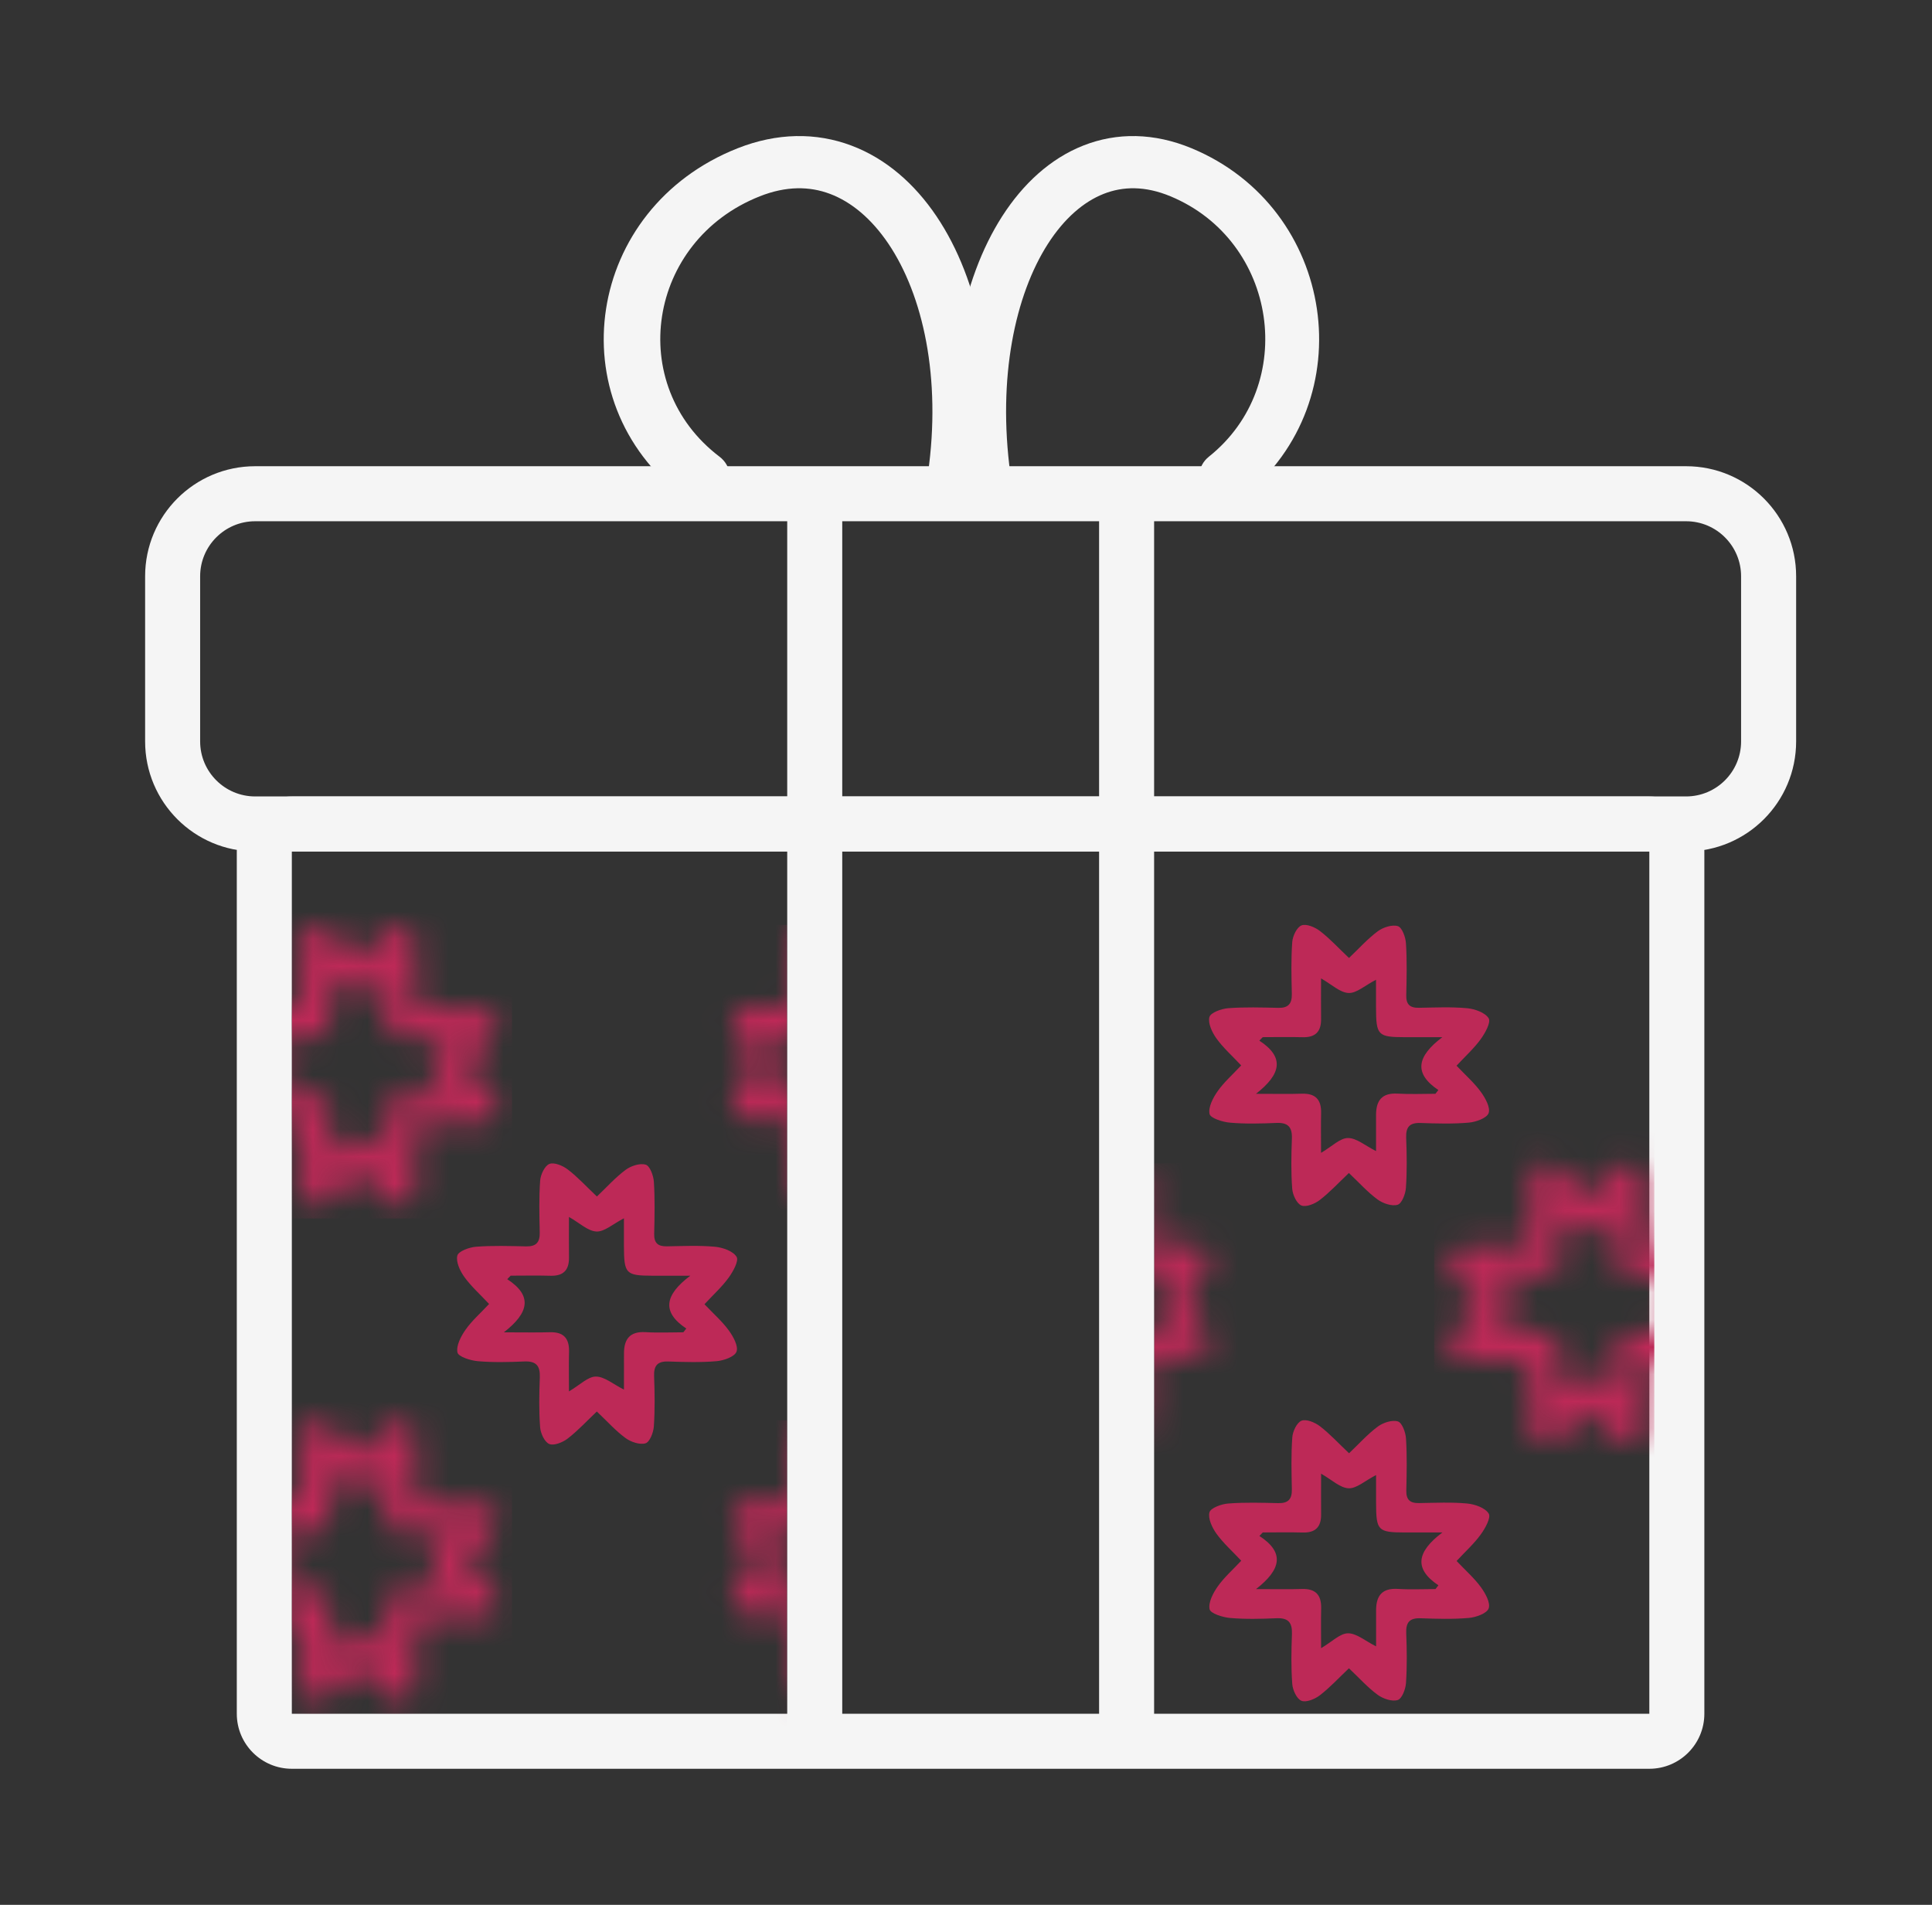 <svg width="71" height="70" viewBox="0 0 71 70" fill="none" xmlns="http://www.w3.org/2000/svg">
<rect x="0" y="0" width="71" height="70" fill="#333333" stroke="none"/>
<path fill-rule="evenodd" clip-rule="evenodd" d="M60.612 31.292H10.725L10.725 62.977H60.612V31.292ZM10.725 29.27C9.608 29.27 8.702 30.175 8.702 31.292V62.977C8.702 64.094 9.608 65 10.725 65H60.612C61.729 65 62.634 64.094 62.634 62.977V31.292C62.634 30.175 61.729 29.27 60.612 29.27H10.725Z" fill="#F5F5F5"/>
<path fill-rule="evenodd" clip-rule="evenodd" d="M61.962 19.155H9.378C8.261 19.155 7.355 20.061 7.355 21.178V27.245C7.355 28.362 8.261 29.268 9.378 29.268H61.962C63.079 29.268 63.984 28.362 63.984 27.245V21.178C63.984 20.061 63.079 19.155 61.962 19.155ZM9.378 17.133C7.144 17.133 5.333 18.944 5.333 21.178V27.245C5.333 29.479 7.144 31.29 9.378 31.29H61.962C64.196 31.29 66.007 29.479 66.007 27.245V21.178C66.007 18.944 64.196 17.133 61.962 17.133H9.378Z" fill="#F5F5F5"/>
<path fill-rule="evenodd" clip-rule="evenodd" d="M34.413 7.943C36.001 10.297 36.705 13.813 36.163 17.648C36.089 18.173 35.568 18.543 34.998 18.475C34.429 18.406 34.028 17.925 34.102 17.4C34.6 13.88 33.919 10.84 32.649 8.957C32.017 8.021 31.273 7.415 30.503 7.125C29.757 6.844 28.898 6.827 27.922 7.214C23.789 8.849 22.969 14.145 26.442 16.783C26.885 17.12 26.948 17.724 26.584 18.133C26.219 18.542 25.564 18.601 25.121 18.264C20.446 14.712 21.539 7.652 27.104 5.45C28.552 4.877 29.988 4.86 31.287 5.349C32.564 5.829 33.616 6.761 34.413 7.943Z" fill="#F5F5F5"/>
<path fill-rule="evenodd" clip-rule="evenodd" d="M36.833 7.943C35.321 10.297 34.651 13.813 35.166 17.648C35.237 18.173 35.734 18.543 36.276 18.475C36.818 18.406 37.2 17.925 37.129 17.4C36.655 13.88 37.304 10.84 38.513 8.957C39.115 8.021 39.824 7.415 40.557 7.125C41.268 6.844 42.085 6.827 43.015 7.214C46.952 8.849 47.732 14.145 44.425 16.783C44.003 17.12 43.943 17.724 44.29 18.133C44.637 18.542 45.261 18.601 45.683 18.264C50.135 14.712 49.094 7.652 43.794 5.45C42.415 4.877 41.047 4.86 39.81 5.349C38.594 5.829 37.593 6.761 36.833 7.943Z" fill="#F5F5F5"/>
<path fill-rule="evenodd" clip-rule="evenodd" d="M53.527 39.163C53.864 39.518 54.181 39.795 54.422 40.128C54.585 40.351 54.778 40.701 54.706 40.905C54.64 41.09 54.241 41.232 53.976 41.255C53.389 41.307 52.793 41.288 52.203 41.268C51.8 41.254 51.662 41.418 51.676 41.811C51.7 42.424 51.709 43.04 51.667 43.651C51.652 43.876 51.517 44.227 51.362 44.273C51.151 44.337 50.824 44.225 50.626 44.08C50.26 43.813 49.953 43.466 49.571 43.106C49.197 43.46 48.873 43.813 48.499 44.1C48.318 44.24 47.998 44.37 47.825 44.3C47.653 44.229 47.505 43.908 47.488 43.685C47.442 43.075 47.454 42.458 47.476 41.845C47.492 41.424 47.341 41.248 46.908 41.266C46.34 41.29 45.766 41.306 45.2 41.256C44.929 41.233 44.482 41.091 44.45 40.935C44.399 40.684 44.578 40.342 44.748 40.1C44.982 39.767 45.298 39.491 45.613 39.153C45.281 38.799 44.952 38.507 44.701 38.158C44.543 37.937 44.386 37.602 44.445 37.376C44.488 37.213 44.885 37.07 45.133 37.05C45.744 37.004 46.36 37.023 46.973 37.037C47.342 37.046 47.481 36.889 47.474 36.527C47.46 35.892 47.443 35.254 47.489 34.622C47.504 34.4 47.656 34.077 47.828 34.008C48.003 33.938 48.322 34.071 48.505 34.211C48.867 34.487 49.179 34.831 49.575 35.204C49.935 34.863 50.254 34.504 50.632 34.223C50.829 34.077 51.16 33.969 51.371 34.035C51.525 34.083 51.654 34.438 51.668 34.664C51.709 35.298 51.694 35.935 51.679 36.57C51.671 36.912 51.813 37.041 52.145 37.035C52.737 37.025 53.333 36.996 53.919 37.051C54.203 37.078 54.581 37.212 54.708 37.422C54.797 37.569 54.579 37.962 54.416 38.187C54.176 38.52 53.864 38.801 53.527 39.163ZM48.548 42.366C48.954 42.127 49.245 41.821 49.537 41.821C49.854 41.82 50.172 42.102 50.569 42.301C50.569 41.833 50.569 41.403 50.569 40.972C50.57 40.443 50.786 40.154 51.365 40.189C51.825 40.217 52.288 40.195 52.751 40.195C52.787 40.149 52.824 40.103 52.859 40.057C51.948 39.447 52.065 38.825 53.005 38.115C52.362 38.115 51.998 38.115 51.633 38.115C50.632 38.113 50.571 38.05 50.568 37.019C50.567 36.687 50.568 36.356 50.568 36.005C50.154 36.218 49.849 36.505 49.557 36.491C49.243 36.475 48.942 36.179 48.548 35.955C48.548 36.497 48.543 36.972 48.549 37.448C48.554 37.913 48.339 38.13 47.867 38.116C47.38 38.103 46.893 38.114 46.405 38.114C46.363 38.157 46.322 38.2 46.28 38.242C47.219 38.854 47.079 39.477 46.156 40.196C46.898 40.196 47.371 40.207 47.844 40.192C48.35 40.176 48.563 40.416 48.55 40.909C48.539 41.364 48.548 41.819 48.548 42.366Z" fill="#BD2957"/>
<path fill-rule="evenodd" clip-rule="evenodd" d="M53.529 57.364C53.866 57.72 54.183 57.997 54.424 58.329C54.587 58.553 54.78 58.902 54.708 59.106C54.642 59.291 54.243 59.434 53.978 59.457C53.391 59.508 52.795 59.489 52.205 59.469C51.801 59.455 51.664 59.619 51.678 60.013C51.702 60.625 51.711 61.241 51.669 61.852C51.654 62.077 51.519 62.428 51.364 62.474C51.153 62.538 50.826 62.426 50.627 62.281C50.262 62.014 49.955 61.667 49.573 61.307C49.199 61.661 48.875 62.014 48.502 62.301C48.32 62.441 48 62.572 47.827 62.501C47.655 62.431 47.507 62.109 47.49 61.886C47.444 61.276 47.456 60.659 47.478 60.047C47.493 59.625 47.343 59.45 46.91 59.468C46.342 59.492 45.768 59.507 45.202 59.458C44.931 59.434 44.484 59.292 44.452 59.136C44.401 58.885 44.58 58.543 44.75 58.301C44.984 57.968 45.3 57.692 45.615 57.354C45.283 57 44.954 56.708 44.703 56.359C44.544 56.138 44.388 55.803 44.447 55.577C44.49 55.414 44.887 55.271 45.135 55.252C45.745 55.205 46.362 55.224 46.975 55.238C47.343 55.247 47.483 55.09 47.475 54.729C47.462 54.093 47.445 53.455 47.491 52.823C47.506 52.601 47.658 52.278 47.83 52.209C48.005 52.139 48.324 52.272 48.507 52.412C48.869 52.689 49.181 53.032 49.577 53.405C49.937 53.064 50.256 52.705 50.634 52.424C50.831 52.279 51.162 52.17 51.373 52.236C51.527 52.284 51.656 52.639 51.67 52.865C51.71 53.499 51.696 54.136 51.681 54.771C51.673 55.113 51.815 55.242 52.147 55.236C52.739 55.227 53.335 55.197 53.921 55.252C54.205 55.279 54.583 55.413 54.71 55.623C54.799 55.77 54.581 56.164 54.418 56.388C54.178 56.721 53.866 57.002 53.529 57.364ZM48.55 60.568C48.956 60.328 49.247 60.023 49.539 60.022C49.856 60.021 50.173 60.303 50.571 60.502C50.571 60.034 50.571 59.604 50.571 59.173C50.572 58.645 50.788 58.355 51.367 58.39C51.827 58.419 52.29 58.396 52.753 58.396C52.789 58.35 52.826 58.304 52.861 58.258C51.95 57.648 52.067 57.026 53.007 56.316C52.364 56.316 52 56.317 51.635 56.316C50.633 56.314 50.573 56.252 50.57 55.22C50.569 54.889 50.57 54.557 50.57 54.206C50.156 54.419 49.851 54.706 49.559 54.692C49.245 54.677 48.944 54.38 48.55 54.156C48.55 54.698 48.545 55.174 48.55 55.649C48.556 56.114 48.341 56.332 47.869 56.318C47.382 56.304 46.895 56.315 46.407 56.315C46.365 56.358 46.324 56.401 46.282 56.444C47.221 57.055 47.081 57.678 46.158 58.397C46.9 58.397 47.373 58.408 47.846 58.393C48.352 58.377 48.565 58.617 48.552 59.11C48.541 59.565 48.55 60.021 48.55 60.568Z" fill="#BD2957"/>
<path fill-rule="evenodd" clip-rule="evenodd" d="M25.889 47.929C26.226 48.284 26.543 48.561 26.784 48.893C26.947 49.117 27.14 49.467 27.067 49.67C27.001 49.856 26.602 49.998 26.337 50.021C25.75 50.072 25.155 50.054 24.564 50.033C24.161 50.02 24.023 50.183 24.038 50.577C24.061 51.19 24.07 51.806 24.029 52.416C24.014 52.641 23.878 52.993 23.723 53.039C23.512 53.103 23.185 52.99 22.987 52.846C22.622 52.578 22.314 52.231 21.933 51.871C21.559 52.225 21.235 52.578 20.861 52.866C20.68 53.005 20.359 53.136 20.186 53.065C20.014 52.995 19.866 52.673 19.849 52.45C19.803 51.84 19.815 51.224 19.838 50.611C19.853 50.19 19.702 50.014 19.27 50.032C18.701 50.056 18.127 50.071 17.562 50.022C17.29 49.998 16.843 49.857 16.811 49.7C16.76 49.449 16.939 49.108 17.109 48.865C17.343 48.532 17.659 48.257 17.974 47.919C17.642 47.564 17.313 47.272 17.062 46.923C16.904 46.703 16.748 46.368 16.807 46.141C16.849 45.979 17.246 45.835 17.495 45.816C18.105 45.769 18.721 45.789 19.334 45.803C19.703 45.811 19.843 45.654 19.835 45.293C19.822 44.657 19.804 44.02 19.85 43.388C19.866 43.165 20.017 42.843 20.189 42.773C20.364 42.703 20.683 42.836 20.866 42.977C21.229 43.253 21.54 43.596 21.936 43.97C22.296 43.628 22.615 43.27 22.993 42.989C23.19 42.843 23.521 42.735 23.732 42.801C23.886 42.849 24.015 43.204 24.03 43.43C24.07 44.063 24.056 44.7 24.041 45.336C24.032 45.677 24.175 45.807 24.507 45.801C25.099 45.791 25.694 45.762 26.28 45.817C26.565 45.844 26.942 45.977 27.07 46.188C27.158 46.335 26.94 46.728 26.778 46.952C26.537 47.285 26.226 47.566 25.889 47.929ZM20.909 51.132C21.316 50.892 21.607 50.587 21.898 50.587C22.215 50.586 22.533 50.868 22.93 51.066C22.93 50.599 22.93 50.168 22.931 49.738C22.931 49.209 23.148 48.919 23.726 48.955C24.186 48.983 24.65 48.96 25.112 48.96C25.149 48.914 25.185 48.869 25.221 48.822C24.309 48.213 24.426 47.591 25.367 46.881C24.723 46.881 24.359 46.881 23.995 46.881C22.993 46.878 22.933 46.816 22.929 45.785C22.928 45.453 22.929 45.122 22.929 44.771C22.515 44.984 22.21 45.271 21.918 45.256C21.604 45.241 21.303 44.944 20.909 44.721C20.909 45.262 20.904 45.738 20.91 46.213C20.916 46.679 20.7 46.896 20.228 46.882C19.741 46.868 19.254 46.879 18.767 46.879C18.724 46.922 18.683 46.965 18.641 47.008C19.58 47.62 19.44 48.242 18.517 48.961C19.259 48.961 19.733 48.972 20.205 48.958C20.711 48.942 20.924 49.182 20.912 49.674C20.9 50.129 20.909 50.585 20.909 51.132Z" fill="#BD2957"/>
<mask id="mask0_670_8343" style="mask-type:alpha" maskUnits="userSpaceOnUse" x="8" y="33" width="11" height="12">
<path fill-rule="evenodd" clip-rule="evenodd" d="M17.125 39.165C17.462 39.52 17.779 39.797 18.02 40.13C18.183 40.353 18.376 40.703 18.304 40.907C18.238 41.092 17.838 41.234 17.574 41.257C16.987 41.309 16.391 41.29 15.8 41.27C15.397 41.256 15.259 41.42 15.274 41.813C15.297 42.426 15.307 43.042 15.265 43.653C15.25 43.877 15.114 44.229 14.959 44.275C14.748 44.339 14.421 44.227 14.223 44.082C13.858 43.815 13.55 43.468 13.169 43.108C12.795 43.462 12.471 43.815 12.097 44.102C11.916 44.242 11.595 44.373 11.422 44.302C11.251 44.231 11.102 43.91 11.086 43.687C11.04 43.077 11.051 42.46 11.074 41.847C11.089 41.426 10.939 41.25 10.506 41.268C9.937 41.292 9.363 41.307 8.798 41.258C8.527 41.235 8.079 41.093 8.047 40.937C7.996 40.685 8.176 40.344 8.346 40.102C8.58 39.769 8.895 39.493 9.211 39.155C8.879 38.801 8.549 38.509 8.299 38.16C8.14 37.939 7.984 37.604 8.043 37.377C8.085 37.215 8.482 37.072 8.731 37.052C9.341 37.006 9.958 37.025 10.57 37.039C10.939 37.048 11.079 36.891 11.071 36.529C11.058 35.894 11.041 35.256 11.086 34.624C11.102 34.402 11.253 34.079 11.426 34.009C11.601 33.94 11.919 34.073 12.102 34.213C12.465 34.489 12.777 34.832 13.172 35.206C13.532 34.864 13.852 34.506 14.23 34.225C14.427 34.079 14.758 33.971 14.969 34.037C15.123 34.085 15.252 34.44 15.266 34.666C15.306 35.3 15.292 35.937 15.277 36.572C15.268 36.913 15.411 37.043 15.743 37.037C16.335 37.027 16.93 36.998 17.517 37.053C17.801 37.08 18.178 37.214 18.306 37.424C18.395 37.571 18.176 37.965 18.014 38.189C17.774 38.522 17.462 38.803 17.125 39.165ZM12.146 42.368C12.552 42.129 12.843 41.823 13.134 41.823C13.451 41.822 13.769 42.104 14.166 42.303C14.166 41.835 14.166 41.405 14.167 40.974C14.167 40.445 14.384 40.156 14.963 40.191C15.423 40.219 15.886 40.197 16.349 40.197C16.385 40.151 16.421 40.105 16.457 40.059C15.546 39.449 15.662 38.827 16.603 38.117C15.96 38.117 15.595 38.117 15.231 38.117C14.229 38.114 14.169 38.052 14.165 37.021C14.165 36.689 14.165 36.358 14.165 36.007C13.752 36.22 13.446 36.507 13.155 36.493C12.84 36.477 12.54 36.181 12.145 35.957C12.145 36.499 12.141 36.974 12.146 37.45C12.152 37.915 11.937 38.133 11.464 38.118C10.978 38.105 10.49 38.115 10.003 38.115C9.961 38.158 9.919 38.202 9.877 38.244C10.816 38.856 10.677 39.479 9.754 40.197C10.495 40.197 10.969 40.209 11.441 40.194C11.948 40.178 12.16 40.418 12.148 40.911C12.136 41.365 12.146 41.821 12.146 42.368Z" fill="#E34D5F"/>
</mask>
<g mask="url(#mask0_670_8343)">
<path d="M10.727 32.643H18.817V44.777H10.727V32.643Z" fill="#BD2957"/>
</g>
<mask id="mask1_670_8343" style="mask-type:alpha" maskUnits="userSpaceOnUse" x="8" y="52" width="11" height="11">
<path fill-rule="evenodd" clip-rule="evenodd" d="M17.125 57.368C17.462 57.724 17.779 58.001 18.02 58.333C18.183 58.556 18.376 58.906 18.304 59.11C18.238 59.295 17.838 59.437 17.574 59.461C16.987 59.512 16.391 59.493 15.8 59.473C15.397 59.459 15.259 59.623 15.274 60.017C15.297 60.629 15.307 61.245 15.265 61.856C15.25 62.081 15.114 62.432 14.959 62.478C14.748 62.542 14.421 62.43 14.223 62.285C13.858 62.018 13.55 61.671 13.169 61.311C12.795 61.665 12.471 62.018 12.097 62.305C11.916 62.445 11.595 62.576 11.422 62.505C11.251 62.434 11.102 62.113 11.086 61.89C11.04 61.28 11.051 60.663 11.074 60.05C11.089 59.629 10.939 59.453 10.506 59.471C9.937 59.495 9.363 59.511 8.798 59.462C8.527 59.438 8.079 59.296 8.047 59.14C7.996 58.889 8.176 58.547 8.346 58.305C8.58 57.972 8.895 57.696 9.211 57.358C8.879 57.004 8.549 56.712 8.299 56.363C8.14 56.142 7.984 55.807 8.043 55.581C8.085 55.418 8.482 55.275 8.731 55.255C9.341 55.209 9.958 55.228 10.57 55.242C10.939 55.251 11.079 55.094 11.071 54.733C11.058 54.097 11.041 53.459 11.086 52.827C11.102 52.605 11.253 52.282 11.426 52.212C11.601 52.143 11.919 52.276 12.102 52.416C12.465 52.693 12.777 53.035 13.172 53.409C13.532 53.068 13.852 52.709 14.23 52.428C14.427 52.282 14.758 52.174 14.969 52.24C15.123 52.288 15.252 52.643 15.266 52.869C15.306 53.503 15.292 54.14 15.277 54.775C15.268 55.117 15.411 55.246 15.743 55.24C16.335 55.23 16.93 55.201 17.517 55.256C17.801 55.283 18.178 55.417 18.306 55.627C18.395 55.774 18.176 56.168 18.014 56.392C17.774 56.725 17.462 57.006 17.125 57.368ZM12.146 60.571C12.552 60.332 12.843 60.026 13.134 60.026C13.451 60.025 13.769 60.307 14.166 60.506C14.166 60.038 14.166 59.608 14.167 59.177C14.167 58.648 14.384 58.359 14.963 58.394C15.423 58.422 15.886 58.4 16.349 58.4C16.385 58.354 16.421 58.308 16.457 58.262C15.546 57.652 15.662 57.03 16.603 56.32C15.96 56.32 15.595 56.321 15.231 56.32C14.229 56.318 14.169 56.255 14.165 55.224C14.165 54.892 14.165 54.561 14.165 54.21C13.752 54.423 13.446 54.71 13.155 54.696C12.84 54.681 12.54 54.384 12.145 54.16C12.145 54.702 12.141 55.178 12.146 55.653C12.152 56.118 11.937 56.336 11.464 56.321C10.978 56.308 10.49 56.319 10.003 56.319C9.961 56.361 9.919 56.405 9.877 56.447C10.816 57.059 10.677 57.682 9.754 58.401C10.495 58.401 10.969 58.412 11.441 58.397C11.948 58.381 12.16 58.621 12.148 59.114C12.136 59.569 12.146 60.025 12.146 60.571Z" fill="#E34D5F"/>
</mask>
<g mask="url(#mask1_670_8343)">
<path d="M10.727 50.846H18.817V62.98H10.727V50.846Z" fill="#BD2957"/>
</g>
<mask id="mask2_670_8343" style="mask-type:alpha" maskUnits="userSpaceOnUse" x="53" y="42" width="11" height="12">
<path fill-rule="evenodd" clip-rule="evenodd" d="M54.397 47.925C54.06 48.28 53.743 48.557 53.501 48.889C53.339 49.113 53.146 49.463 53.218 49.667C53.284 49.852 53.683 49.994 53.948 50.017C54.535 50.069 55.13 50.05 55.721 50.029C56.124 50.016 56.262 50.179 56.247 50.573C56.224 51.186 56.215 51.802 56.256 52.413C56.272 52.637 56.407 52.989 56.562 53.035C56.773 53.099 57.1 52.986 57.298 52.842C57.664 52.575 57.971 52.228 58.353 51.868C58.726 52.221 59.051 52.575 59.424 52.862C59.605 53.002 59.926 53.132 60.099 53.062C60.271 52.991 60.419 52.669 60.436 52.447C60.482 51.836 60.47 51.22 60.447 50.607C60.432 50.186 60.583 50.01 61.016 50.028C61.584 50.052 62.158 50.067 62.723 50.018C62.995 49.995 63.442 49.853 63.474 49.696C63.525 49.445 63.346 49.104 63.176 48.861C62.942 48.528 62.626 48.253 62.311 47.915C62.643 47.56 62.972 47.268 63.223 46.92C63.381 46.699 63.538 46.364 63.478 46.137C63.436 45.975 63.039 45.831 62.79 45.812C62.18 45.765 61.564 45.785 60.951 45.799C60.582 45.807 60.443 45.651 60.45 45.289C60.464 44.654 60.481 44.016 60.435 43.384C60.42 43.161 60.268 42.839 60.096 42.769C59.921 42.699 59.602 42.832 59.419 42.973C59.057 43.249 58.745 43.592 58.349 43.966C57.989 43.624 57.67 43.266 57.292 42.985C57.095 42.839 56.764 42.731 56.553 42.797C56.399 42.845 56.27 43.2 56.255 43.426C56.215 44.059 56.23 44.696 56.245 45.332C56.253 45.673 56.111 45.803 55.778 45.797C55.187 45.787 54.591 45.758 54.005 45.813C53.72 45.84 53.343 45.973 53.215 46.184C53.127 46.331 53.345 46.724 53.508 46.948C53.748 47.282 54.06 47.562 54.397 47.925ZM59.376 51.128C58.969 50.888 58.679 50.583 58.387 50.583C58.07 50.582 57.752 50.864 57.355 51.062C57.355 50.595 57.355 50.164 57.355 49.734C57.354 49.205 57.138 48.915 56.559 48.951C56.099 48.979 55.635 48.956 55.173 48.956C55.137 48.911 55.1 48.865 55.064 48.819C55.976 48.209 55.859 47.587 54.919 46.877C55.562 46.877 55.926 46.877 56.29 46.877C57.292 46.874 57.353 46.812 57.356 45.781C57.357 45.449 57.356 45.118 57.356 44.767C57.77 44.98 58.075 45.267 58.367 45.252C58.681 45.237 58.982 44.94 59.376 44.717C59.376 45.258 59.381 45.734 59.375 46.209C59.37 46.675 59.585 46.892 60.057 46.878C60.544 46.864 61.031 46.875 61.519 46.875C61.561 46.918 61.602 46.962 61.644 47.004C60.705 47.616 60.845 48.239 61.768 48.957C61.026 48.957 60.553 48.969 60.08 48.954C59.574 48.938 59.361 49.178 59.373 49.67C59.385 50.125 59.376 50.581 59.376 51.128Z" fill="#E34D5F"/>
</mask>
<g mask="url(#mask2_670_8343)">
<path d="M60.794 41.402H52.704V53.537H60.794V41.402Z" fill="#BD2957"/>
</g>
<mask id="mask3_670_8343" style="mask-type:alpha" maskUnits="userSpaceOnUse" x="26" y="33" width="9" height="12">
<path fill-rule="evenodd" clip-rule="evenodd" d="M27.769 39.055C27.526 39.403 27.298 39.674 27.124 39.999C27.007 40.218 26.868 40.561 26.92 40.76C26.968 40.942 27.255 41.081 27.446 41.103C27.869 41.154 28.298 41.135 28.723 41.115C29.013 41.102 29.113 41.262 29.102 41.648C29.085 42.247 29.079 42.85 29.109 43.448C29.119 43.668 29.217 44.012 29.329 44.057C29.481 44.12 29.716 44.01 29.859 43.868C30.122 43.606 30.344 43.267 30.618 42.914C30.887 43.261 31.121 43.606 31.39 43.888C31.521 44.024 31.752 44.152 31.876 44.083C32 44.014 32.107 43.699 32.119 43.481C32.152 42.884 32.143 42.28 32.127 41.681C32.116 41.268 32.225 41.096 32.536 41.114C32.946 41.138 33.359 41.152 33.766 41.104C33.962 41.081 34.284 40.943 34.307 40.789C34.344 40.544 34.215 40.209 34.092 39.972C33.924 39.646 33.696 39.376 33.469 39.046C33.708 38.699 33.946 38.413 34.126 38.071C34.24 37.855 34.353 37.527 34.31 37.306C34.28 37.147 33.994 37.006 33.815 36.987C33.375 36.942 32.931 36.961 32.49 36.974C32.224 36.983 32.124 36.829 32.129 36.476C32.139 35.853 32.151 35.229 32.118 34.61C32.107 34.393 31.998 34.077 31.874 34.009C31.748 33.941 31.518 34.071 31.387 34.208C31.125 34.479 30.901 34.815 30.616 35.18C30.357 34.846 30.127 34.495 29.854 34.22C29.713 34.077 29.474 33.972 29.322 34.036C29.211 34.083 29.118 34.431 29.108 34.652C29.079 35.272 29.089 35.895 29.1 36.517C29.106 36.852 29.004 36.979 28.764 36.973C28.338 36.963 27.909 36.934 27.487 36.988C27.282 37.015 27.011 37.145 26.918 37.351C26.855 37.495 27.012 37.88 27.129 38.1C27.302 38.426 27.526 38.701 27.769 39.055ZM31.355 42.191C31.063 41.956 30.853 41.657 30.643 41.657C30.415 41.656 30.186 41.932 29.9 42.127C29.9 41.669 29.9 41.248 29.899 40.826C29.899 40.308 29.743 40.025 29.326 40.059C28.995 40.087 28.661 40.065 28.328 40.065C28.302 40.02 28.276 39.975 28.25 39.93C28.906 39.333 28.822 38.725 28.145 38.029C28.608 38.029 28.871 38.03 29.133 38.029C29.855 38.027 29.898 37.966 29.901 36.957C29.901 36.632 29.901 36.308 29.901 35.964C30.199 36.173 30.419 36.454 30.629 36.44C30.855 36.425 31.071 36.134 31.356 35.915C31.356 36.446 31.359 36.911 31.355 37.376C31.351 37.832 31.506 38.045 31.846 38.031C32.196 38.017 32.547 38.028 32.899 38.028C32.929 38.07 32.959 38.112 32.989 38.154C32.313 38.753 32.413 39.362 33.078 40.066C32.544 40.066 32.203 40.077 31.863 40.063C31.498 40.047 31.345 40.282 31.354 40.764C31.362 41.209 31.355 41.655 31.355 42.191Z" fill="#E34D5F"/>
</mask>
<g mask="url(#mask3_670_8343)">
<path d="M28.927 33.99H25.556V46.125H28.927V33.99Z" fill="#BD2957"/>
</g>
<mask id="mask4_670_8343" style="mask-type:alpha" maskUnits="userSpaceOnUse" x="26" y="52" width="9" height="11">
<path fill-rule="evenodd" clip-rule="evenodd" d="M27.769 57.258C27.526 57.606 27.298 57.877 27.124 58.203C27.007 58.422 26.868 58.764 26.92 58.963C26.968 59.145 27.255 59.284 27.446 59.306C27.869 59.357 28.298 59.338 28.723 59.319C29.013 59.305 29.113 59.465 29.102 59.851C29.085 60.45 29.079 61.053 29.109 61.651C29.119 61.871 29.217 62.215 29.329 62.26C29.481 62.323 29.716 62.213 29.859 62.071C30.122 61.809 30.344 61.47 30.618 61.118C30.887 61.464 31.121 61.809 31.39 62.091C31.521 62.228 31.752 62.355 31.876 62.286C32 62.217 32.107 61.902 32.119 61.684C32.152 61.087 32.143 60.483 32.127 59.884C32.116 59.471 32.225 59.3 32.536 59.317C32.946 59.341 33.359 59.355 33.766 59.307C33.962 59.284 34.284 59.146 34.307 58.992C34.344 58.747 34.215 58.412 34.092 58.175C33.924 57.849 33.696 57.579 33.469 57.249C33.708 56.902 33.946 56.616 34.126 56.275C34.24 56.058 34.353 55.73 34.31 55.509C34.28 55.35 33.994 55.209 33.815 55.191C33.375 55.145 32.931 55.164 32.49 55.178C32.224 55.186 32.124 55.032 32.129 54.679C32.139 54.056 32.151 53.432 32.118 52.813C32.107 52.596 31.998 52.28 31.874 52.212C31.748 52.144 31.518 52.274 31.387 52.411C31.125 52.682 30.901 53.018 30.616 53.383C30.357 53.049 30.127 52.698 29.854 52.423C29.713 52.281 29.474 52.175 29.322 52.239C29.211 52.286 29.118 52.634 29.108 52.855C29.079 53.475 29.089 54.099 29.1 54.72C29.106 55.055 29.004 55.182 28.764 55.176C28.338 55.166 27.909 55.137 27.487 55.191C27.282 55.218 27.011 55.349 26.918 55.554C26.855 55.698 27.012 56.083 27.129 56.303C27.302 56.629 27.526 56.904 27.769 57.258ZM31.355 60.394C31.063 60.159 30.853 59.86 30.643 59.86C30.415 59.859 30.186 60.135 29.9 60.33C29.9 59.872 29.9 59.451 29.899 59.029C29.899 58.512 29.743 58.228 29.326 58.263C28.995 58.29 28.661 58.268 28.328 58.268C28.302 58.223 28.276 58.178 28.25 58.133C28.906 57.536 28.822 56.928 28.145 56.233C28.608 56.233 28.871 56.233 29.133 56.233C29.855 56.23 29.898 56.169 29.901 55.16C29.901 54.835 29.901 54.511 29.901 54.167C30.199 54.376 30.419 54.657 30.629 54.643C30.855 54.628 31.071 54.337 31.356 54.118C31.356 54.649 31.359 55.114 31.355 55.579C31.351 56.035 31.506 56.248 31.846 56.234C32.196 56.221 32.547 56.231 32.899 56.231C32.929 56.273 32.959 56.316 32.989 56.357C32.313 56.956 32.413 57.566 33.078 58.269C32.544 58.269 32.203 58.28 31.863 58.266C31.498 58.25 31.345 58.485 31.354 58.967C31.362 59.412 31.355 59.858 31.355 60.394Z" fill="#E34D5F"/>
</mask>
<g mask="url(#mask4_670_8343)">
<path d="M28.927 52.193H25.556V64.328H28.927V52.193Z" fill="#BD2957"/>
</g>
<mask id="mask5_670_8343" style="mask-type:alpha" maskUnits="userSpaceOnUse" x="37" y="42" width="8" height="11">
<path fill-rule="evenodd" clip-rule="evenodd" d="M43.569 47.815C43.811 48.163 44.04 48.434 44.214 48.759C44.331 48.978 44.47 49.32 44.418 49.52C44.37 49.702 44.083 49.84 43.892 49.863C43.469 49.913 43.04 49.895 42.615 49.875C42.325 49.862 42.225 50.022 42.236 50.407C42.252 51.007 42.259 51.61 42.229 52.208C42.218 52.428 42.121 52.772 42.009 52.817C41.857 52.879 41.622 52.769 41.479 52.628C41.216 52.366 40.994 52.027 40.719 51.674C40.45 52.021 40.217 52.366 39.948 52.648C39.817 52.784 39.586 52.912 39.462 52.843C39.338 52.774 39.231 52.459 39.219 52.241C39.186 51.644 39.194 51.04 39.211 50.441C39.222 50.028 39.113 49.856 38.802 49.874C38.392 49.897 37.979 49.912 37.572 49.864C37.376 49.841 37.054 49.702 37.031 49.549C36.994 49.303 37.123 48.969 37.246 48.732C37.414 48.406 37.642 48.136 37.869 47.805C37.63 47.459 37.392 47.173 37.212 46.831C37.098 46.615 36.985 46.287 37.028 46.065C37.058 45.907 37.344 45.766 37.523 45.747C37.963 45.701 38.407 45.72 38.848 45.734C39.114 45.742 39.214 45.589 39.209 45.235C39.199 44.613 39.187 43.989 39.22 43.37C39.231 43.153 39.34 42.837 39.464 42.769C39.59 42.7 39.819 42.831 39.951 42.968C40.212 43.239 40.437 43.574 40.722 43.94C40.981 43.606 41.211 43.255 41.484 42.98C41.625 42.837 41.864 42.731 42.016 42.796C42.127 42.843 42.22 43.191 42.23 43.412C42.259 44.032 42.249 44.655 42.238 45.277C42.232 45.611 42.334 45.738 42.574 45.732C43 45.723 43.429 45.694 43.851 45.748C44.056 45.774 44.327 45.905 44.419 46.111C44.483 46.255 44.326 46.64 44.209 46.859C44.036 47.185 43.811 47.46 43.569 47.815ZM39.983 50.95C40.275 50.716 40.485 50.417 40.695 50.416C40.923 50.416 41.152 50.692 41.438 50.886C41.438 50.428 41.438 50.007 41.438 49.586C41.439 49.068 41.595 48.785 42.011 48.819C42.343 48.847 42.677 48.825 43.01 48.825C43.036 48.78 43.062 48.735 43.088 48.69C42.431 48.093 42.516 47.484 43.193 46.789C42.73 46.789 42.467 46.79 42.205 46.789C41.483 46.787 41.44 46.726 41.437 45.717C41.437 45.392 41.437 45.068 41.437 44.724C41.139 44.933 40.919 45.214 40.709 45.199C40.483 45.184 40.267 44.894 39.982 44.675C39.982 45.205 39.979 45.671 39.983 46.136C39.987 46.592 39.832 46.804 39.492 46.791C39.142 46.777 38.79 46.788 38.439 46.788C38.409 46.83 38.379 46.872 38.349 46.914C39.025 47.513 38.925 48.122 38.26 48.826C38.794 48.826 39.135 48.837 39.475 48.822C39.84 48.807 39.993 49.041 39.984 49.524C39.976 49.969 39.983 50.415 39.983 50.95Z" fill="#E34D5F"/>
</mask>
<g mask="url(#mask5_670_8343)">
<path d="M42.411 42.75H45.782V54.885H42.411V42.75Z" fill="#BD2957"/>
</g>
<path fill-rule="evenodd" clip-rule="evenodd" d="M28.93 63.653L28.93 18.484L30.952 18.484L30.952 63.653L28.93 63.653Z" fill="#F5F5F5"/>
<path fill-rule="evenodd" clip-rule="evenodd" d="M40.391 63.653L40.391 18.484L42.413 18.484L42.413 63.653L40.391 63.653Z" fill="#F5F5F5"/>
</svg>
